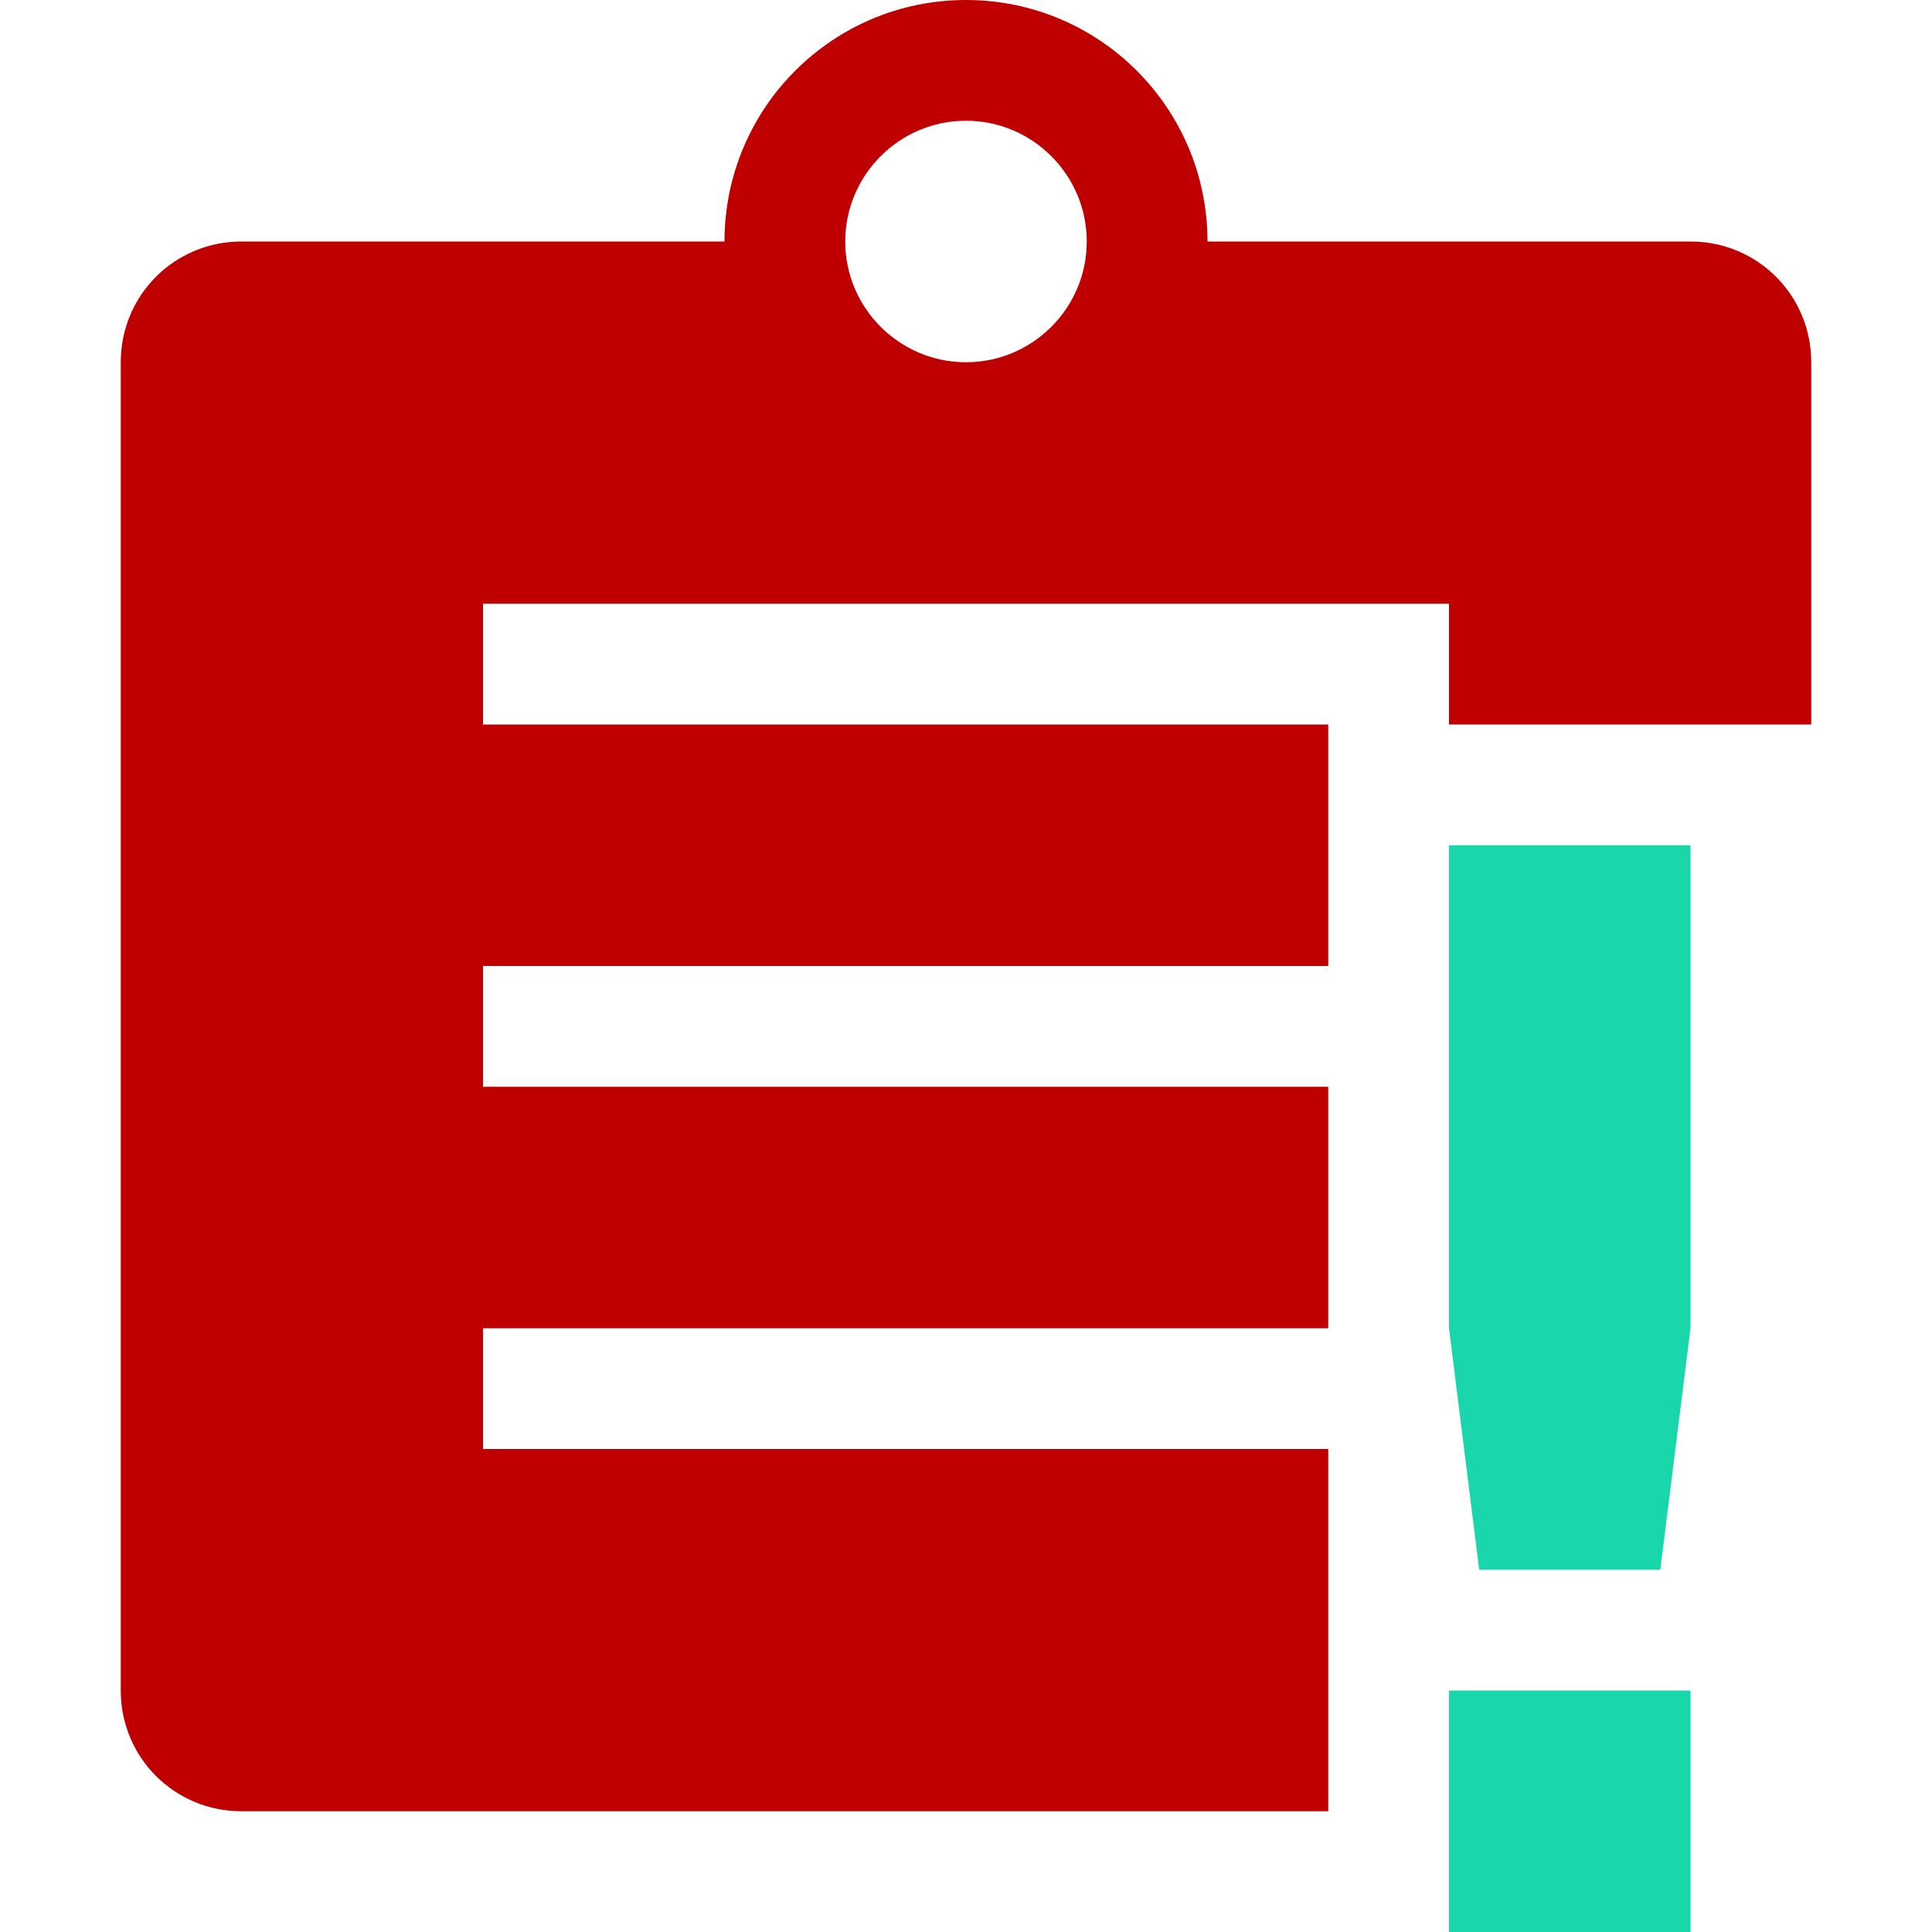 
<svg xmlns="http://www.w3.org/2000/svg" xmlns:xlink="http://www.w3.org/1999/xlink" width="16px" height="16px" viewBox="0 0 16 16" version="1.1">
<g id="surface1">
<path style=" stroke:none;fill-rule:nonzero;fill:#bf0000;fill-opacity:1;" d="M 8 0 C 6.895 0 6 0.895 6 2 L 2 2 C 1.445 2 1 2.445 1 3 L 1 14 C 1 14.555 1.445 15 2 15 L 11 15 L 11 12 L 4 12 L 4 11 L 11 11 L 11 9 L 4 9 L 4 8 L 11 8 L 11 6 L 4 6 L 4 5 L 12 5 L 12 6 L 15 6 L 15 3 C 15 2.445 14.555 2 14 2 L 10 2 C 10 0.895 9.105 0 8 0 Z M 8 1 C 8.551 1 9 1.449 9 2 C 9 2.551 8.551 3 8 3 C 7.449 3 7 2.551 7 2 C 7 1.449 7.449 1 8 1 Z M 8 1 "/>
<path style=" stroke:none;fill-rule:nonzero;fill:rgb(10.196%,83.922%,67.059%);fill-opacity:1;" d="M 12 7 L 12 11 L 12.25 13 L 13.75 13 L 14 11 L 14 7 Z M 12 14 L 12 16 L 14 16 L 14 14 Z M 12 14 "/>
</g>
</svg>
